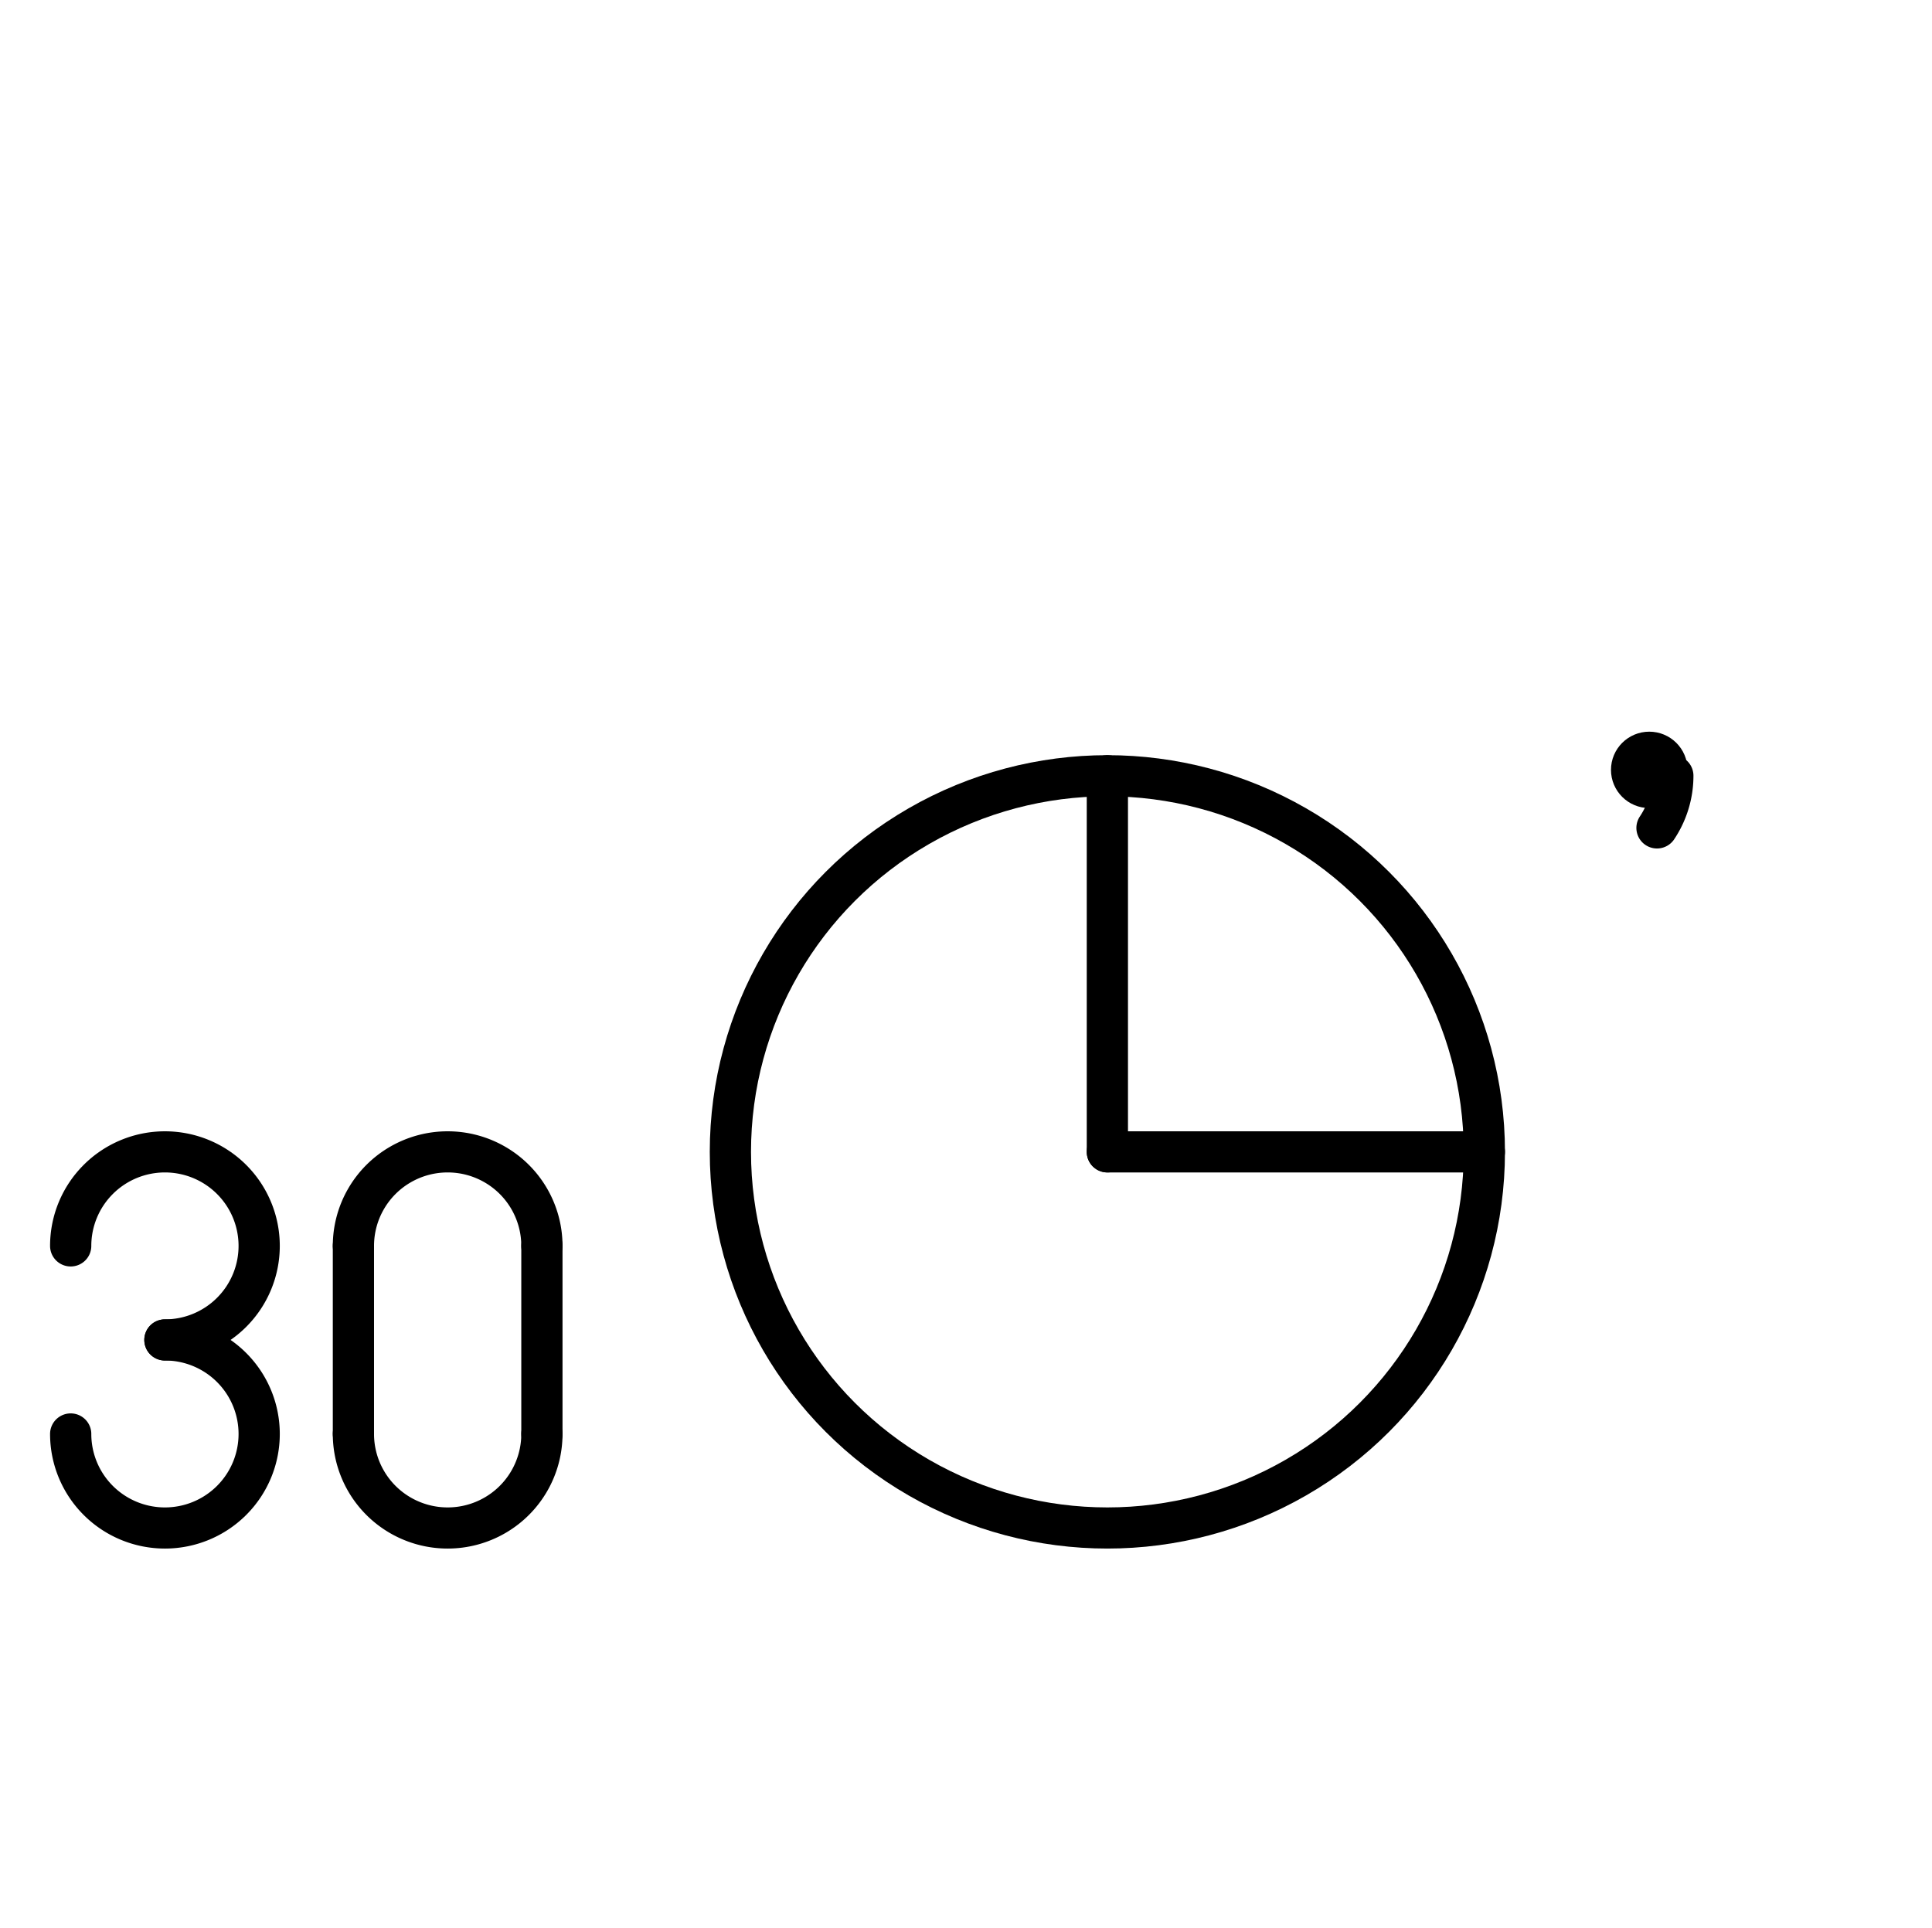<?xml version="1.0" encoding="UTF-8" standalone="no"?>
<!DOCTYPE svg PUBLIC "-//W3C//DTD SVG 1.0//EN" "http://www.w3.org/TR/2001/REC-SVG-20010904/DTD/svg10.dtd">
<svg xmlns="http://www.w3.org/2000/svg" xmlns:xlink="http://www.w3.org/1999/xlink" fill-rule="evenodd" height="4.542in" preserveAspectRatio="none" stroke-linecap="round" viewBox="0 0 328 328" width="4.552in">
<style type="text/css">
.brush0 { fill: rgb(255,255,255); }
.pen0 { stroke: rgb(0,0,0); stroke-width: 1; stroke-linejoin: round; }
.font0 { font-size: 11px; font-family: "MS Sans Serif"; }
.pen1 { stroke: rgb(0,0,0); stroke-width: 7; stroke-linejoin: round; }
.brush1 { fill: none; }
.brush2 { fill: rgb(0,0,0); }
.font1 { font-weight: bold; font-size: 16px; font-family: System, sans-serif; }
</style>
<g>
<circle class="pen1" cx="188.0" cy="196.0" fill="none" r="64.0"/>
<line class="pen1" fill="none" x1="188" x2="252" y1="196" y2="196"/>
<line class="pen1" fill="none" x1="188" x2="188" y1="132" y2="196"/>
<path class="pen1" d="M 28.0,228.0 A 16.0,16.0 0 1 0 12.0,212.0" fill="none"/>
<path class="pen1" d="M 12.0,244.0 A 16.0,16.0 0 1 0 28.0,228.0" fill="none"/>
<path class="pen1" d="M 92.0,212.0 A 16.0,16.0 0 1 0 60.0,212.0" fill="none"/>
<path class="pen1" d="M 60.0,244.0 A 16.0,16.0 0 0 0 92.0,244.0" fill="none"/>
<line class="pen1" fill="none" x1="60" x2="60" y1="212" y2="244"/>
<line class="pen1" fill="none" x1="92" x2="92" y1="212" y2="244"/>
<path class="pen1" d="M 281.313,140.875 A 16.0,16.0 0 0 0 284.0,132.0" fill="none"/>
<ellipse class="pen1 brush2" cx="280" cy="131" rx="3" ry="3"/>
</g>
</svg>
